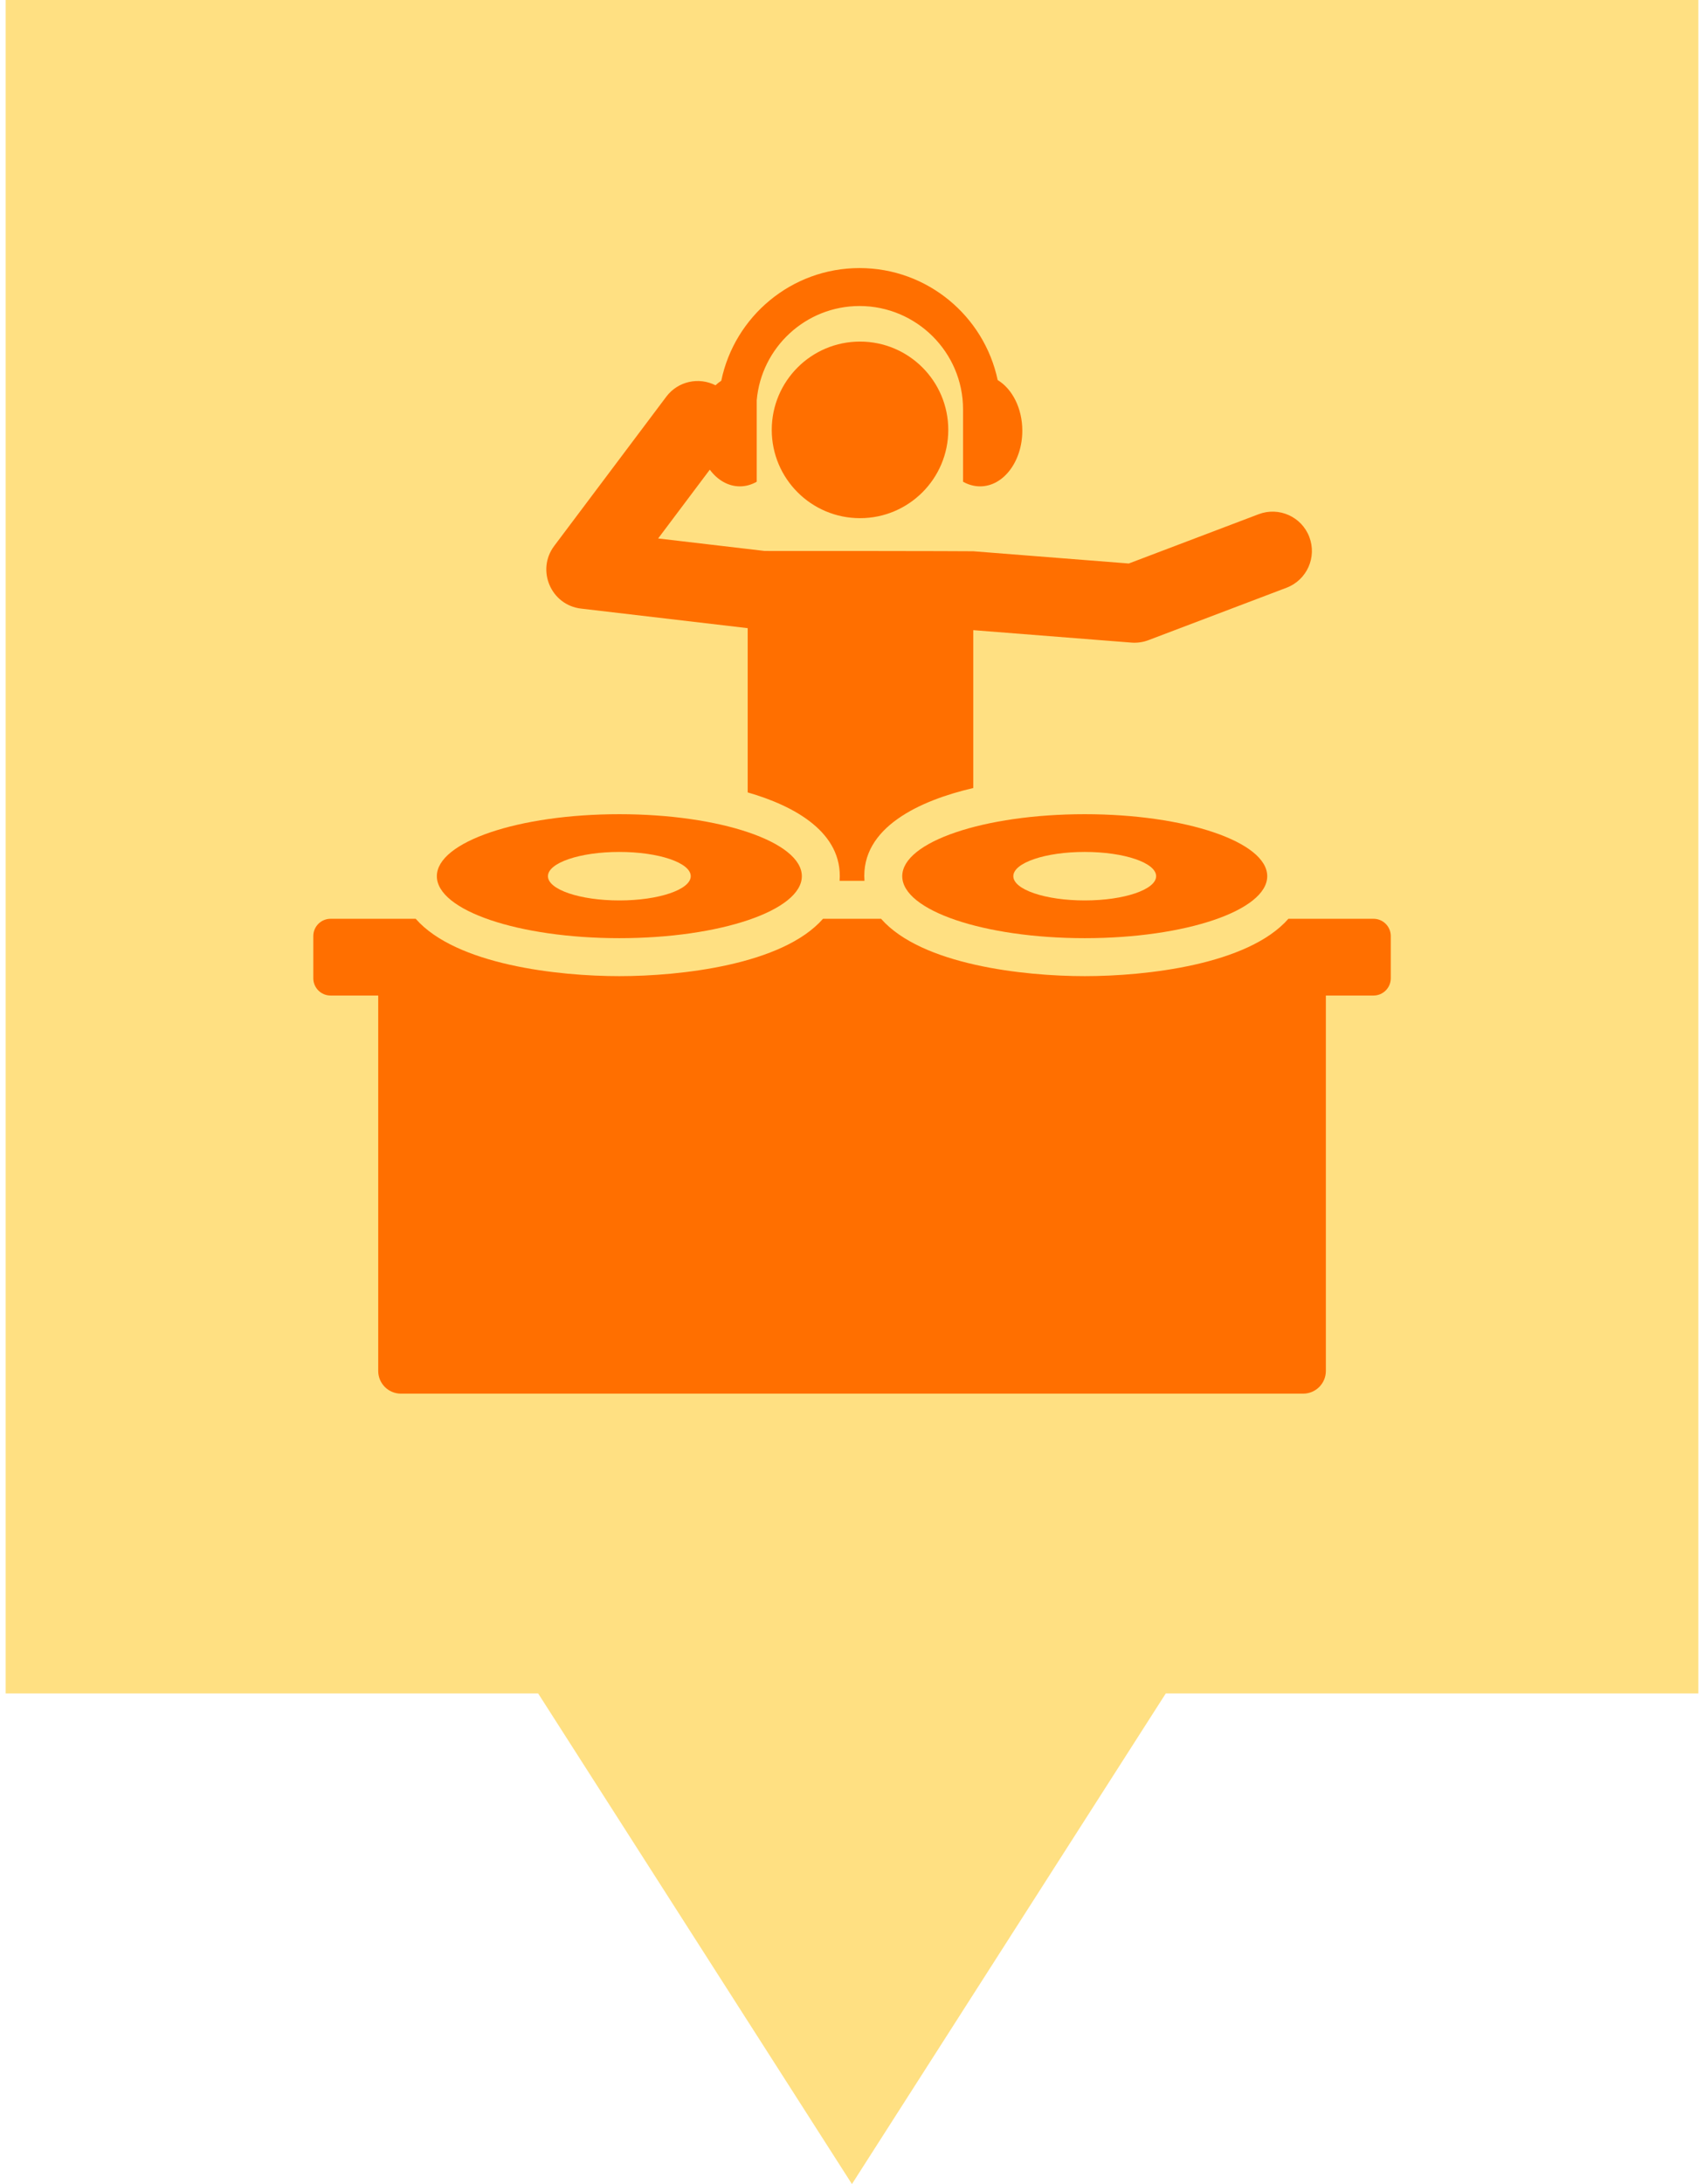 <svg xmlns="http://www.w3.org/2000/svg" version="1.1" viewBox="0 0 314.27 405.35" width="32" height="41">
 <path d="m0 0v314.29h98.864l58.259 91.058 58.269-91.058h98.874v-314.29z" fill="#FFE082" fill-opacity="1"/>
 <g transform="matrix(.408 0 0 .408 106.75 86.844)" fill="#FF6F00">
  <path d="m331.61 31.429c-3.504-9.236-13.832-13.883-23.068-10.377l-59.093 22.424-70.77-5.567s-8.506-0.136-94.915-0.136l-48.489-5.688 23.504-31.285c3.481 4.68 8.326 7.586 13.688 7.586 2.728 0 5.319-0.755 7.669-2.11v-37.036c2.083-23.994 22.267-42.887 46.792-42.887 25.906 0 47.097 21.076 47.097 46.982v32.941c2.349 1.354 5.055 2.11 7.783 2.11 10.595 0 19.184-11.337 19.184-25.322 0-10.227-4.596-19.031-11.208-23.028-6.146-29.065-31.991-50.948-62.858-50.948-30.975 0-56.898 22.035-62.924 51.251-0.92 0.598-1.795 1.292-2.625 2.069-7.597-3.87-17.097-1.862-22.395 5.188l-51.001 67.885c-8.27 11.009-1.484 26.901 12.215 28.507l75.825 8.895v74.715c21.207 6.097 43.461 18.205 41.827 40.223h11.319c-1.811-24.41 25.578-36.661 49.511-42.216v-71.812l71.963 5.661c2.645 0.207 5.285-0.173 7.748-1.109l62.843-23.848c9.237-3.506 13.882-13.833 10.378-23.068z" fill="#FF6F00"/>
  <circle cx="127.14" cy="-17.307" r="40.163"></circle>
  <g fill="#FF6F00">
   <path d="m360.81 205.09h-38.725c-18.378 20.924-64.758 26.089-92.68 26.089-27.897 0-74.291-5.153-92.68-26.089h-26.423c-18.378 20.924-64.758 26.089-92.68 26.089-27.897 0-74.291-5.153-92.68-26.089h-38.726c-4.344 0-7.865 3.522-7.865 7.865v19.184c0 4.344 3.521 7.865 7.865 7.865h21.677v170.76c0 5.707 4.625 10.331 10.332 10.331h410.57c5.706 0 10.332-4.625 10.332-10.331v-170.76h21.677c4.344 0 7.865-3.521 7.865-7.865v-19.184h1e-3c1e-3 -4.344-3.52-7.865-7.864-7.865z" fill="#FF6F00"/>
   <path d="m17.62 157.51c-45.865 0-83.045 12.625-83.045 28.2s37.181 28.2 83.045 28.2 83.045-12.625 83.045-28.2c1e-3 -15.575-37.18-28.2-83.045-28.2zm0 39.234c-17.945 0-32.491-4.94-32.491-11.033 0-6.094 14.546-11.033 32.491-11.033 17.944 0 32.491 4.94 32.491 11.033s-14.546 11.033-32.491 11.033z" fill="#FF6F00"/>
   <path d="m229.4 157.51c-45.865 0-83.045 12.625-83.045 28.2 0 15.574 37.181 28.2 83.045 28.2 45.865 0 83.045-12.625 83.045-28.2s-37.181-28.2-83.045-28.2zm-2e-3 39.233c-17.945 0-32.491-4.94-32.491-11.033s14.546-11.033 32.491-11.033 32.491 4.94 32.491 11.033-14.546 11.033-32.491 11.033z" fill="#FF6F00"/>
  </g>
 </g>
</svg>